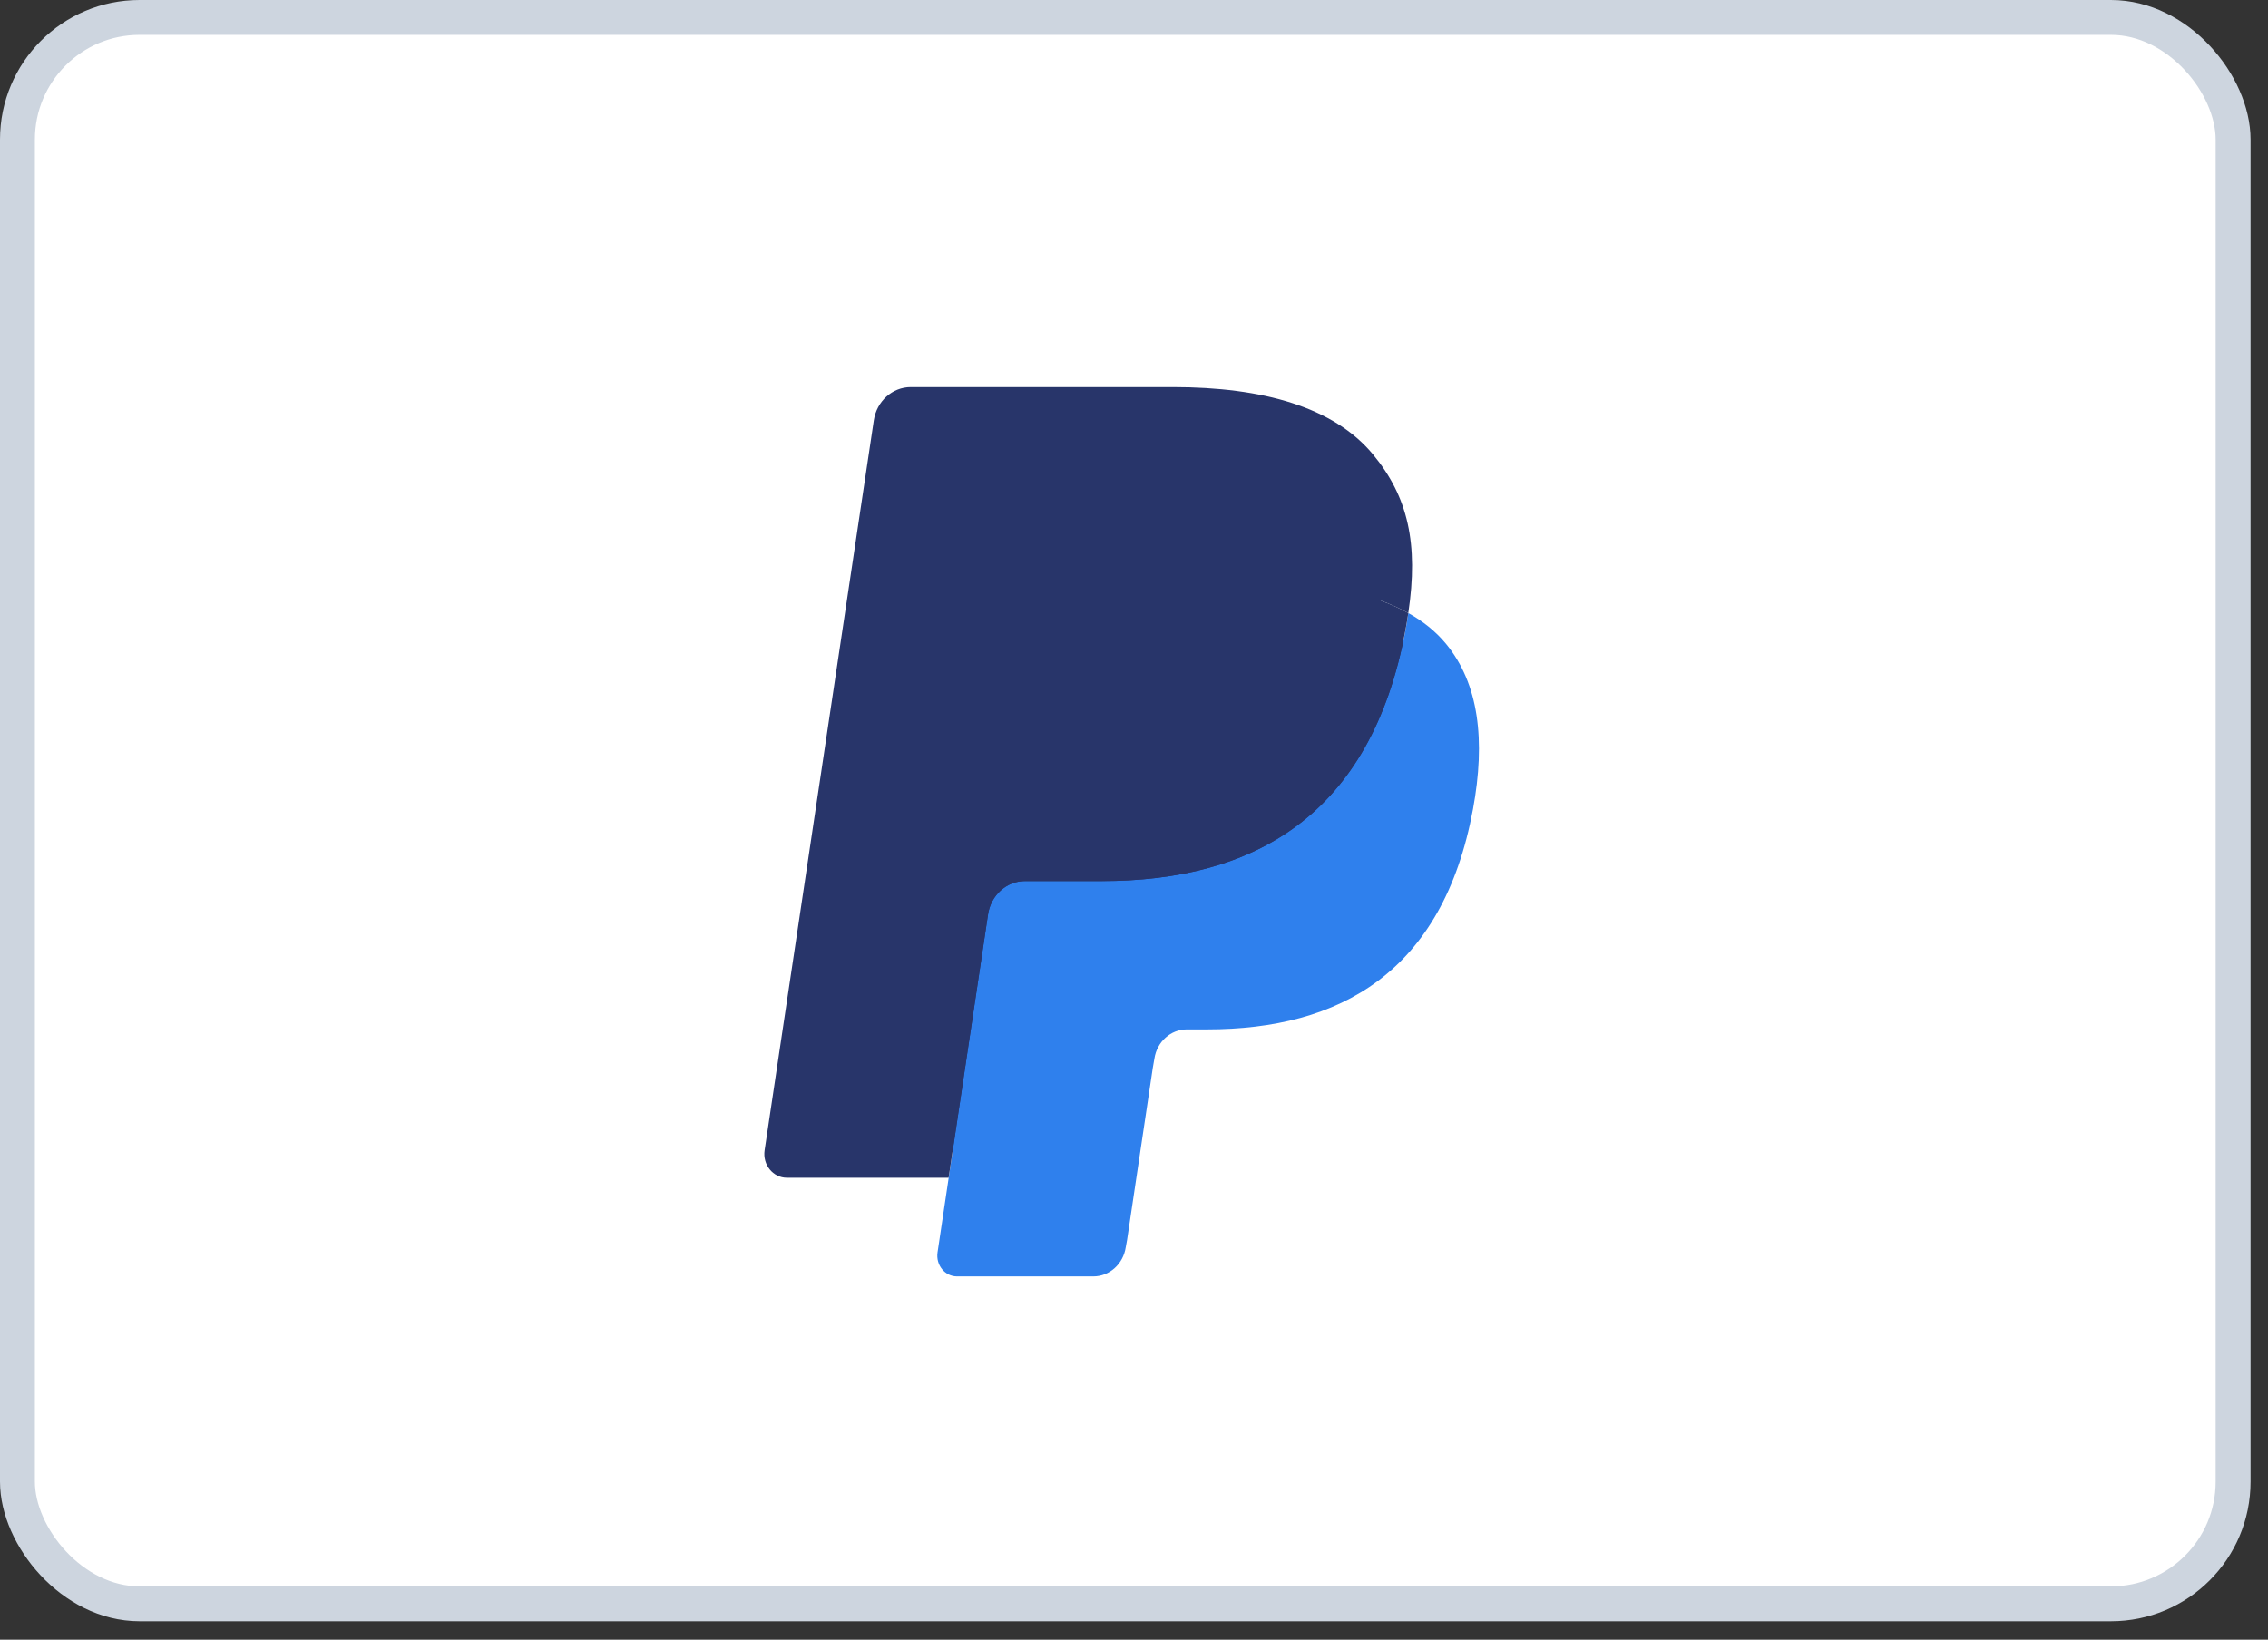 <svg width="65" height="47" viewBox="0 0 65 47" fill="none" xmlns="http://www.w3.org/2000/svg">
<rect x="0" y="0" width="65" height="47" fill="#333333" stroke="none"/>
<rect x="0.5" y="0.5" width="63.5" height="45.47" rx="3.5" fill="white" stroke="#CDD5DF"/>
<path fill-rule="evenodd" clip-rule="evenodd" d="M27.722 35.722L28.141 32.916L27.208 32.893H22.754L25.849 12.187C25.859 12.124 25.89 12.066 25.936 12.025C25.982 11.983 26.04 11.961 26.101 11.961H33.611C36.105 11.961 37.825 12.508 38.724 13.588C39.145 14.095 39.413 14.625 39.543 15.208C39.679 15.819 39.681 16.55 39.549 17.441L39.539 17.506V18.077L39.96 18.329C40.315 18.527 40.597 18.755 40.813 19.015C41.173 19.448 41.406 19.999 41.505 20.652C41.606 21.323 41.573 22.122 41.406 23.027C41.214 24.068 40.903 24.974 40.484 25.715C40.098 26.399 39.606 26.966 39.022 27.405C38.465 27.822 37.803 28.139 37.054 28.342C36.329 28.541 35.502 28.642 34.594 28.642H34.01C33.592 28.642 33.186 28.8 32.867 29.085C32.548 29.375 32.337 29.773 32.272 30.207L32.228 30.459L31.488 35.405L31.454 35.587C31.445 35.644 31.43 35.673 31.408 35.692C31.388 35.71 31.359 35.722 31.331 35.722H27.722Z" fill="#28356A"/>
<path fill-rule="evenodd" clip-rule="evenodd" d="M40.363 17.573C40.34 17.724 40.315 17.878 40.286 18.037C39.295 23.402 35.907 25.255 31.579 25.255H29.376C28.846 25.255 28.4 25.66 28.318 26.211L26.87 35.898C26.817 36.26 27.081 36.586 27.427 36.586H31.335C31.798 36.586 32.191 36.231 32.264 35.75L32.302 35.541L33.038 30.614L33.085 30.344C33.157 29.861 33.551 29.506 34.014 29.506H34.598C38.385 29.506 41.349 27.884 42.216 23.191C42.577 21.231 42.39 19.594 41.432 18.442C41.143 18.095 40.783 17.807 40.363 17.573Z" fill="#2F80ED"/>
<path fill-rule="evenodd" clip-rule="evenodd" d="M39.325 17.136C39.174 17.09 39.018 17.047 38.858 17.009C38.697 16.972 38.532 16.939 38.362 16.91C37.768 16.809 37.117 16.761 36.419 16.761H30.533C30.388 16.761 30.25 16.796 30.127 16.858C29.855 16.996 29.654 17.267 29.605 17.599L28.352 25.966L28.316 26.21C28.399 25.66 28.845 25.254 29.374 25.254H31.578C35.905 25.254 39.294 23.4 40.284 18.036C40.314 17.878 40.339 17.723 40.361 17.572C40.111 17.432 39.839 17.312 39.547 17.209C39.475 17.184 39.4 17.16 39.325 17.136Z" fill="#28356A"/>
<path fill-rule="evenodd" clip-rule="evenodd" d="M29.604 17.599C29.653 17.267 29.855 16.996 30.126 16.859C30.25 16.796 30.387 16.762 30.532 16.762H36.419C37.116 16.762 37.767 16.81 38.361 16.911C38.531 16.94 38.696 16.973 38.857 17.01C39.017 17.048 39.173 17.09 39.325 17.137C39.4 17.16 39.474 17.185 39.547 17.209C39.839 17.312 40.111 17.433 40.361 17.572C40.656 15.589 40.359 14.24 39.343 13.017C38.223 11.672 36.201 11.096 33.614 11.096H26.103C25.575 11.096 25.124 11.501 25.043 12.053L21.914 32.971C21.853 33.385 22.155 33.758 22.551 33.758H27.188L29.604 17.599Z" fill="#28356A"/>
</svg>
